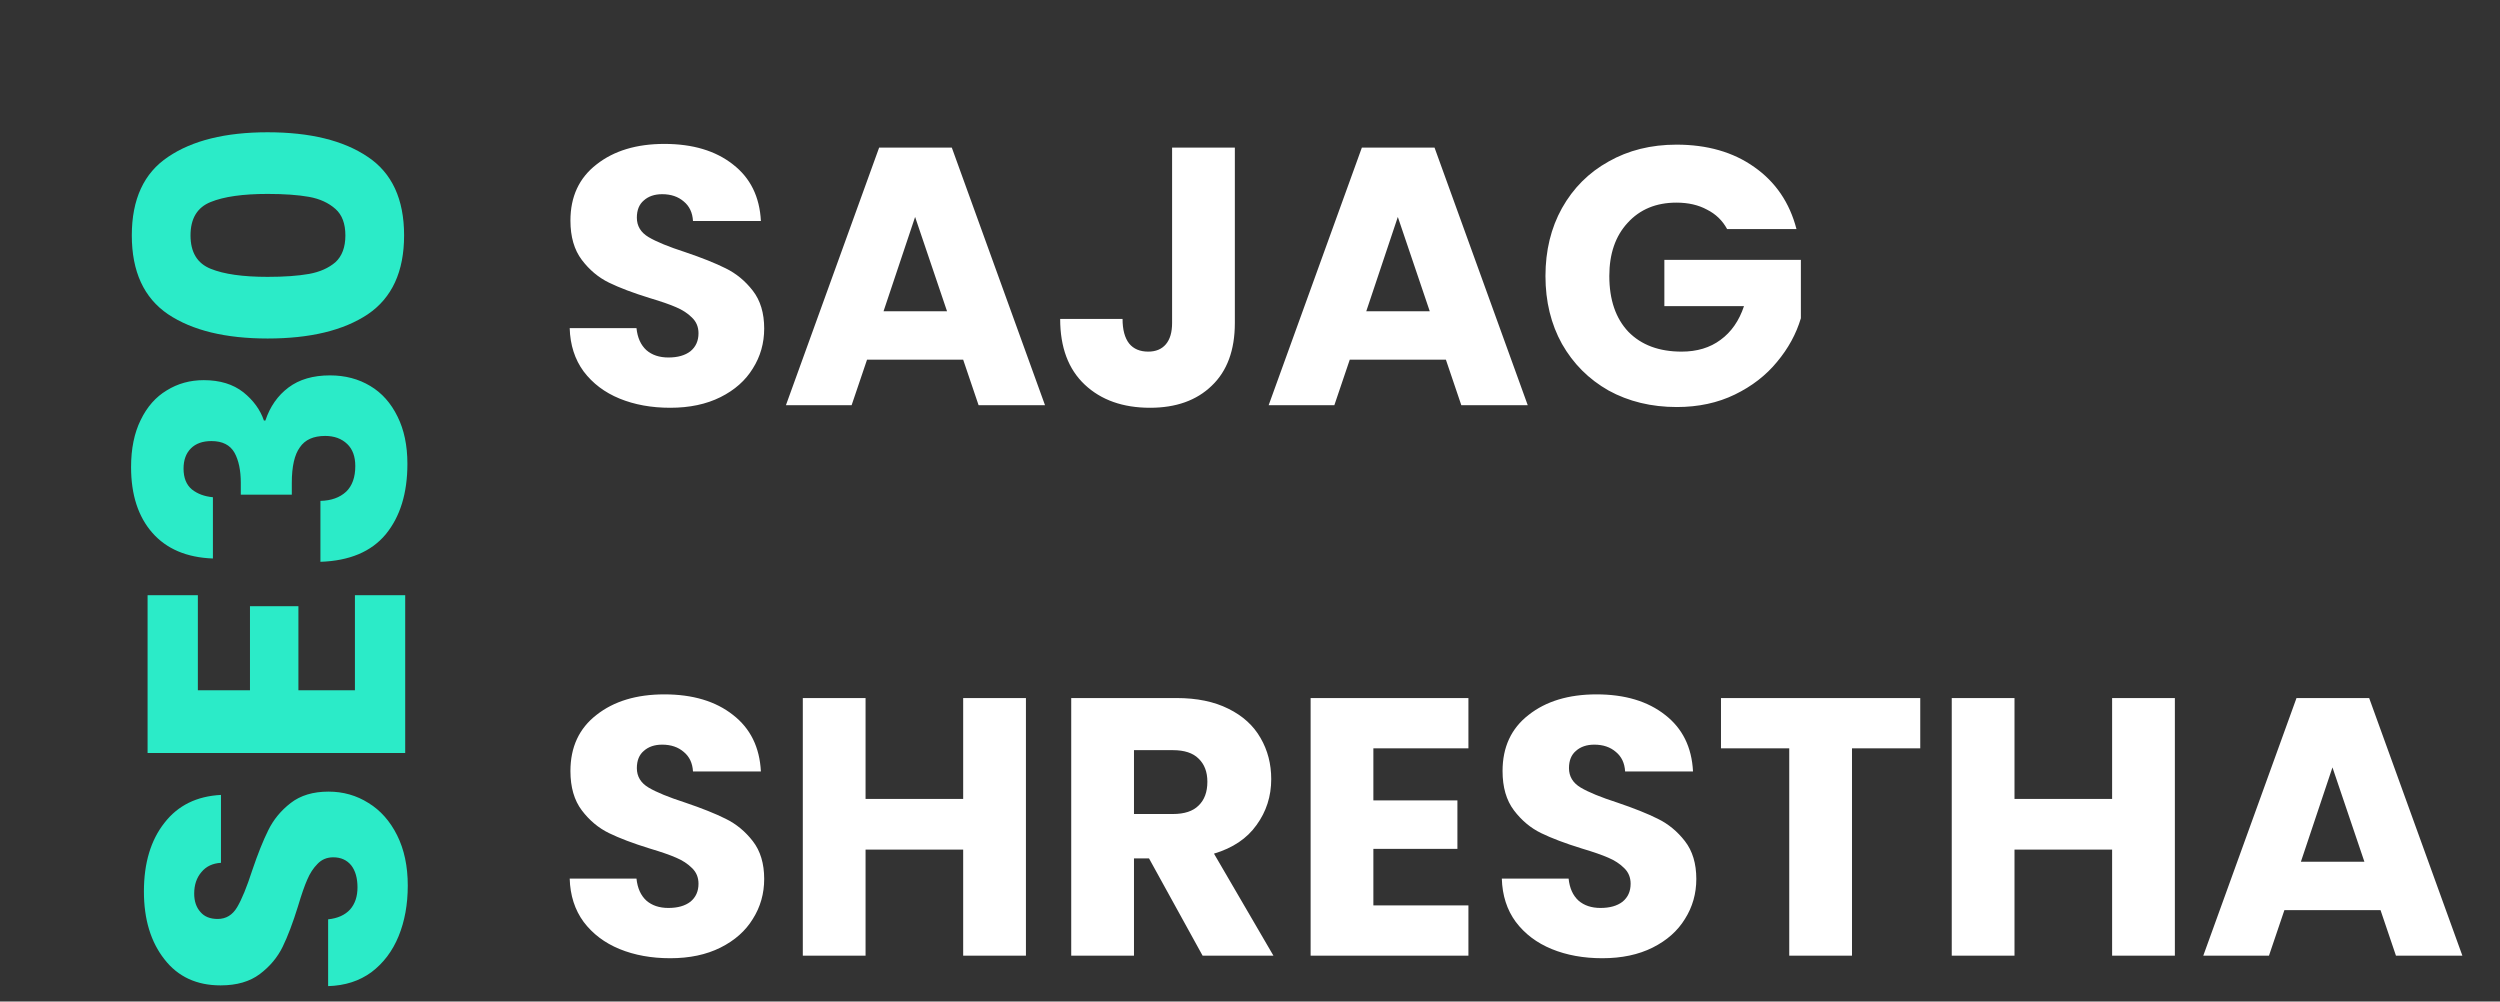 <svg width="654" height="262" viewBox="0 0 654 262" fill="none" xmlns="http://www.w3.org/2000/svg">
<rect x="0" y="0" width="654" height="262" fill="#333333" stroke="none"/>
<path d="M175.336 106.672C170.408 106.672 165.992 105.872 162.088 104.272C158.184 102.672 155.048 100.304 152.68 97.168C150.376 94.032 149.16 90.256 149.032 85.84H166.504C166.76 88.336 167.624 90.256 169.096 91.6C170.568 92.88 172.488 93.52 174.856 93.52C177.288 93.52 179.208 92.976 180.616 91.888C182.024 90.736 182.728 89.168 182.728 87.184C182.728 85.52 182.152 84.144 181 83.056C179.912 81.968 178.536 81.072 176.872 80.368C175.272 79.664 172.968 78.864 169.96 77.968C165.608 76.624 162.056 75.28 159.304 73.936C156.552 72.592 154.184 70.608 152.2 67.984C150.216 65.36 149.224 61.936 149.224 57.712C149.224 51.44 151.496 46.544 156.04 43.024C160.584 39.44 166.504 37.648 173.8 37.648C181.224 37.648 187.208 39.44 191.752 43.024C196.296 46.544 198.728 51.472 199.048 57.808H181.288C181.16 55.632 180.36 53.936 178.888 52.72C177.416 51.44 175.528 50.8 173.224 50.8C171.24 50.8 169.64 51.344 168.424 52.432C167.208 53.456 166.6 54.96 166.6 56.944C166.6 59.12 167.624 60.816 169.672 62.032C171.72 63.248 174.92 64.56 179.272 65.968C183.624 67.44 187.144 68.848 189.832 70.192C192.584 71.536 194.952 73.488 196.936 76.048C198.92 78.608 199.912 81.904 199.912 85.936C199.912 89.776 198.92 93.264 196.936 96.4C195.016 99.536 192.2 102.032 188.488 103.888C184.776 105.744 180.392 106.672 175.336 106.672ZM251.967 94.096H226.815L222.783 106H205.599L229.983 38.608H248.991L273.375 106H255.999L251.967 94.096ZM247.743 81.424L239.391 56.752L231.135 81.424H247.743ZM323.036 38.608V84.496C323.036 91.6 321.02 97.072 316.988 100.912C313.02 104.752 307.644 106.672 300.86 106.672C293.756 106.672 288.06 104.656 283.772 100.624C279.484 96.592 277.34 90.864 277.34 83.44H293.66C293.66 86.256 294.236 88.4 295.388 89.872C296.54 91.28 298.204 91.984 300.38 91.984C302.364 91.984 303.9 91.344 304.988 90.064C306.076 88.784 306.62 86.928 306.62 84.496V38.608H323.036ZM378.248 94.096H353.096L349.064 106H331.88L356.264 38.608H375.272L399.656 106H382.28L378.248 94.096ZM374.024 81.424L365.672 56.752L357.416 81.424H374.024ZM451.813 59.92C450.597 57.68 448.837 55.984 446.533 54.832C444.293 53.616 441.637 53.008 438.565 53.008C433.253 53.008 428.997 54.768 425.797 58.288C422.597 61.744 420.997 66.384 420.997 72.208C420.997 78.416 422.661 83.28 425.989 86.8C429.381 90.256 434.021 91.984 439.909 91.984C443.941 91.984 447.333 90.96 450.085 88.912C452.901 86.864 454.949 83.92 456.229 80.08H435.397V67.984H471.109V83.248C469.893 87.344 467.813 91.152 464.869 94.672C461.989 98.192 458.309 101.04 453.829 103.216C449.349 105.392 444.293 106.48 438.661 106.48C432.005 106.48 426.053 105.04 420.805 102.16C415.621 99.216 411.557 95.152 408.613 89.968C405.733 84.784 404.293 78.864 404.293 72.208C404.293 65.552 405.733 59.632 408.613 54.448C411.557 49.2 415.621 45.136 420.805 42.256C425.989 39.312 431.909 37.84 438.565 37.84C446.629 37.84 453.413 39.792 458.917 43.696C464.485 47.6 468.165 53.008 469.957 59.92H451.813ZM175.336 250.672C170.408 250.672 165.992 249.872 162.088 248.272C158.184 246.672 155.048 244.304 152.68 241.168C150.376 238.032 149.16 234.256 149.032 229.84H166.504C166.76 232.336 167.624 234.256 169.096 235.6C170.568 236.88 172.488 237.52 174.856 237.52C177.288 237.52 179.208 236.976 180.616 235.888C182.024 234.736 182.728 233.168 182.728 231.184C182.728 229.52 182.152 228.144 181 227.056C179.912 225.968 178.536 225.072 176.872 224.368C175.272 223.664 172.968 222.864 169.96 221.968C165.608 220.624 162.056 219.28 159.304 217.936C156.552 216.592 154.184 214.608 152.2 211.984C150.216 209.36 149.224 205.936 149.224 201.712C149.224 195.44 151.496 190.544 156.04 187.024C160.584 183.44 166.504 181.648 173.8 181.648C181.224 181.648 187.208 183.44 191.752 187.024C196.296 190.544 198.728 195.472 199.048 201.808H181.288C181.16 199.632 180.36 197.936 178.888 196.72C177.416 195.44 175.528 194.8 173.224 194.8C171.24 194.8 169.64 195.344 168.424 196.432C167.208 197.456 166.6 198.96 166.6 200.944C166.6 203.12 167.624 204.816 169.672 206.032C171.72 207.248 174.92 208.56 179.272 209.968C183.624 211.44 187.144 212.848 189.832 214.192C192.584 215.536 194.952 217.488 196.936 220.048C198.92 222.608 199.912 225.904 199.912 229.936C199.912 233.776 198.92 237.264 196.936 240.4C195.016 243.536 192.2 246.032 188.488 247.888C184.776 249.744 180.392 250.672 175.336 250.672ZM268.383 182.608V250H251.967V222.256H226.431V250H210.015V182.608H226.431V209.008H251.967V182.608H268.383ZM314.601 250L300.585 224.56H296.649V250H280.233V182.608H307.785C313.097 182.608 317.609 183.536 321.321 185.392C325.097 187.248 327.913 189.808 329.769 193.072C331.625 196.272 332.553 199.856 332.553 203.824C332.553 208.304 331.273 212.304 328.713 215.824C326.217 219.344 322.505 221.84 317.577 223.312L333.129 250H314.601ZM296.649 212.944H306.825C309.833 212.944 312.073 212.208 313.545 210.736C315.081 209.264 315.849 207.184 315.849 204.496C315.849 201.936 315.081 199.92 313.545 198.448C312.073 196.976 309.833 196.24 306.825 196.24H296.649V212.944ZM359.274 195.76V209.392H381.258V222.064H359.274V236.848H384.138V250H342.858V182.608H384.138V195.76H359.274ZM419.18 250.672C414.252 250.672 409.836 249.872 405.932 248.272C402.028 246.672 398.892 244.304 396.524 241.168C394.22 238.032 393.004 234.256 392.876 229.84H410.348C410.604 232.336 411.468 234.256 412.94 235.6C414.412 236.88 416.332 237.52 418.7 237.52C421.132 237.52 423.052 236.976 424.46 235.888C425.868 234.736 426.572 233.168 426.572 231.184C426.572 229.52 425.996 228.144 424.844 227.056C423.756 225.968 422.38 225.072 420.716 224.368C419.116 223.664 416.812 222.864 413.804 221.968C409.452 220.624 405.9 219.28 403.148 217.936C400.396 216.592 398.028 214.608 396.044 211.984C394.06 209.36 393.068 205.936 393.068 201.712C393.068 195.44 395.34 190.544 399.884 187.024C404.428 183.44 410.348 181.648 417.644 181.648C425.068 181.648 431.052 183.44 435.596 187.024C440.14 190.544 442.572 195.472 442.892 201.808H425.132C425.004 199.632 424.204 197.936 422.732 196.72C421.26 195.44 419.372 194.8 417.068 194.8C415.084 194.8 413.484 195.344 412.268 196.432C411.052 197.456 410.444 198.96 410.444 200.944C410.444 203.12 411.468 204.816 413.516 206.032C415.564 207.248 418.764 208.56 423.116 209.968C427.468 211.44 430.988 212.848 433.676 214.192C436.428 215.536 438.796 217.488 440.78 220.048C442.764 222.608 443.756 225.904 443.756 229.936C443.756 233.776 442.764 237.264 440.78 240.4C438.86 243.536 436.044 246.032 432.332 247.888C428.62 249.744 424.236 250.672 419.18 250.672ZM502.338 182.608V195.76H484.482V250H468.066V195.76H450.21V182.608H502.338ZM568.945 182.608V250H552.529V222.256H526.993V250H510.577V182.608H526.993V209.008H552.529V182.608H568.945ZM622.748 238.096H597.596L593.564 250H576.38L600.764 182.608H619.772L644.156 250H626.78L622.748 238.096ZM618.524 225.424L610.172 200.752L601.916 225.424H618.524Z" fill="white"/>
<path d="M106.672 231.664C106.672 236.592 105.872 241.008 104.272 244.912C102.672 248.816 100.304 251.952 97.168 254.32C94.032 256.624 90.256 257.84 85.84 257.968L85.84 240.496C88.336 240.24 90.256 239.376 91.6 237.904C92.88 236.432 93.52 234.512 93.52 232.144C93.52 229.712 92.976 227.792 91.888 226.384C90.736 224.976 89.168 224.272 87.184 224.272C85.52 224.272 84.144 224.848 83.056 226C81.968 227.088 81.072 228.464 80.368 230.128C79.664 231.728 78.864 234.032 77.968 237.04C76.624 241.392 75.28 244.944 73.936 247.696C72.592 250.448 70.608 252.816 67.984 254.8C65.36 256.784 61.936 257.776 57.712 257.776C51.44 257.776 46.544 255.504 43.024 250.96C39.44 246.416 37.648 240.496 37.648 233.2C37.648 225.776 39.44 219.792 43.024 215.248C46.544 210.704 51.472 208.272 57.808 207.952L57.808 225.712C55.632 225.84 53.936 226.64 52.72 228.112C51.44 229.584 50.8 231.472 50.8 233.776C50.8 235.76 51.344 237.36 52.432 238.576C53.456 239.792 54.96 240.4 56.944 240.4C59.12 240.4 60.816 239.376 62.032 237.328C63.248 235.28 64.56 232.08 65.968 227.728C67.44 223.376 68.848 219.856 70.192 217.168C71.536 214.416 73.488 212.048 76.048 210.064C78.608 208.08 81.904 207.088 85.936 207.088C89.776 207.088 93.264 208.08 96.4 210.064C99.536 211.984 102.032 214.8 103.888 218.512C105.744 222.224 106.672 226.608 106.672 231.664ZM51.76 180.569L65.392 180.569L65.392 158.585L78.064 158.585L78.064 180.569L92.848 180.569L92.848 155.705L106 155.705L106 196.985L38.608 196.985L38.608 155.705L51.76 155.705L51.76 180.569ZM55.696 146.104C48.848 145.848 43.568 143.608 39.856 139.384C36.144 135.16 34.288 129.432 34.288 122.2C34.288 117.4 35.12 113.304 36.784 109.912C38.448 106.456 40.72 103.864 43.6 102.136C46.48 100.344 49.712 99.448 53.296 99.448C57.52 99.448 60.976 100.504 63.664 102.616C66.288 104.728 68.08 107.192 69.04 110.008L69.424 110.008C70.64 106.36 72.656 103.48 75.472 101.368C78.288 99.256 81.904 98.2 86.32 98.2C90.288 98.2 93.808 99.128 96.88 100.984C99.888 102.776 102.256 105.432 103.984 108.952C105.712 112.408 106.576 116.536 106.576 121.336C106.576 129.016 104.688 135.16 100.912 139.768C97.136 144.312 91.44 146.712 83.824 146.968L83.824 131.032C86.64 130.968 88.88 130.168 90.544 128.632C92.144 127.096 92.944 124.856 92.944 121.912C92.944 119.416 92.24 117.496 90.832 116.152C89.36 114.744 87.44 114.04 85.072 114.04C82 114.04 79.792 115.032 78.448 117.016C77.04 118.936 76.336 122.04 76.336 126.328L76.336 129.4L62.992 129.4L62.992 126.328C62.992 123.064 62.448 120.44 61.36 118.456C60.208 116.408 58.192 115.384 55.312 115.384C53.008 115.384 51.216 116.024 49.936 117.304C48.656 118.584 48.016 120.344 48.016 122.584C48.016 125.016 48.752 126.84 50.224 128.056C51.696 129.208 53.52 129.88 55.696 130.072L55.696 146.104ZM70 88.555C58.992 88.555 50.32 86.443 43.984 82.219C37.648 77.931 34.48 71.051 34.48 61.579C34.48 52.107 37.648 45.259 43.984 41.035C50.32 36.747 58.992 34.603 70 34.603C81.136 34.603 89.872 36.747 96.208 41.035C102.544 45.259 105.712 52.107 105.712 61.579C105.712 71.051 102.544 77.931 96.208 82.219C89.872 86.443 81.136 88.555 70 88.555ZM70 50.731C63.536 50.731 58.576 51.435 55.12 52.843C51.6 54.251 49.84 57.163 49.84 61.579C49.84 65.995 51.6 68.907 55.12 70.315C58.576 71.723 63.536 72.427 70 72.427C74.352 72.427 77.968 72.171 80.848 71.659C83.664 71.147 85.968 70.123 87.76 68.587C89.488 66.987 90.352 64.651 90.352 61.579C90.352 58.507 89.488 56.203 87.76 54.667C85.968 53.067 83.664 52.011 80.848 51.499C77.968 50.987 74.352 50.731 70 50.731Z" fill="#2BEBC8"/>
</svg>

